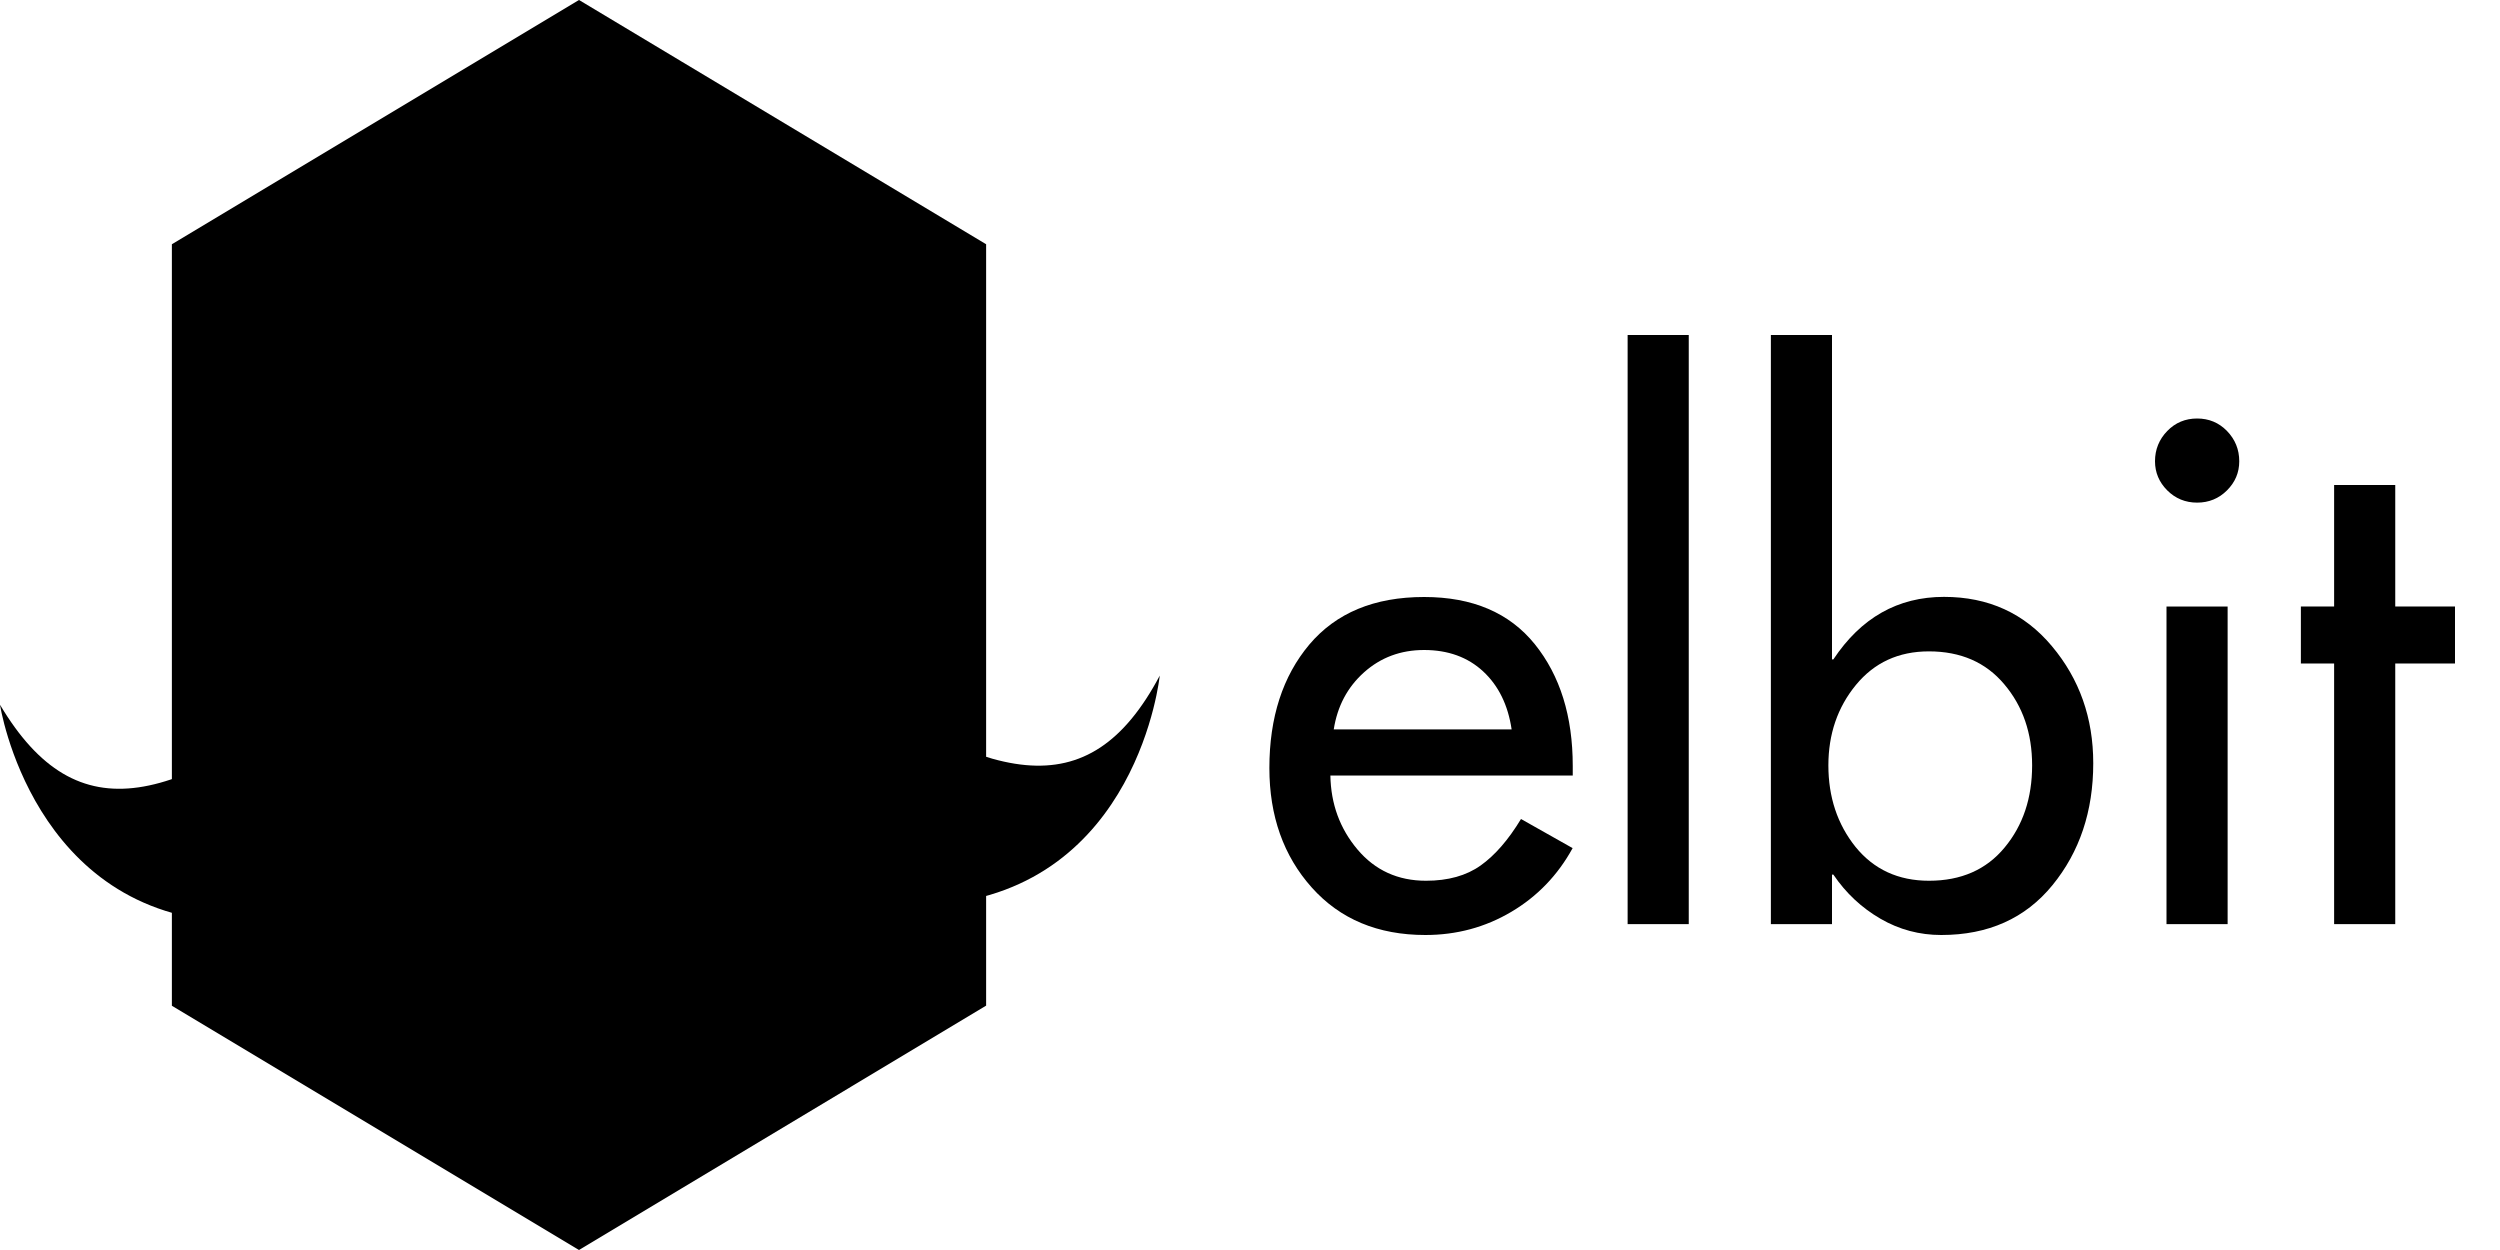 <?xml version="1.0" encoding="utf-8"?>
<!-- Generator: Adobe Illustrator 19.0.0, SVG Export Plug-In . SVG Version: 6.00 Build 0)  -->
<svg version="1.1" id="ElbitLogoType" xmlns="http://www.w3.org/2000/svg" xmlns:xlink="http://www.w3.org/1999/xlink" x="0px"
	 y="0px" viewBox="0 0 2000 1000" style="enable-background:new 0 0 2000 1000;" xml:space="preserve">
<g id="ElbitLogo">
	<polygon id="ElbitLogo-bit" points="767.9,792.7 463.2,975.5 158.4,792.7 158.4,518.4 158.4,207.3 463.2,24.5 767.9,207.3 
		767.9,518.4 	"/>
	<path id="ElbitLogo-border" d="M463.2,1000L137.5,804.6V195.4L463.2,0l325.7,195.4v609.1L463.2,1000z M179.4,780.8l283.8,170.3
		L747,780.8V219.2L463.2,48.9L179.4,219.2V780.8z"/>
	<g id="ElbitLogo-mustache">
		<path id="ElbitLogo-mustache-left" d="M483.4,564c-17.7-87.6-112.8-100-204.4-28.1C140.3,644.9,62.2,668.2,0,563.8
			c0,0,25.8,168.4,186.3,173.9C294.7,741.5,505.8,675,483.4,564z"/>
		<path id="ElbitLogo-mustache-right" d="M445,565c13.2-88.3,107.6-105.6,202.7-38.3c144,101.8,223.2,121.2,280.1,13.8
			c0,0-17.3,169.5-177.3,183.1C642.4,732.7,428.2,677,445,565z"/>
	</g>
</g>
<g id="ElbitType">
	<g id="ElbitType-el">
		<path id="ElbitType-e_1_" d="M1258.1,620.4h-193.8c0.4,22.8,7.6,42.5,21.7,59.2c14.1,16.7,32.4,25,54.8,25
			c17.7,0,32.3-4.1,43.7-12.2c11.4-8.1,22.2-20.5,32.3-37.2l41.3,23.3c-11.9,21.7-28.3,38.7-49.1,51c-20.8,12.3-43.7,18.5-68.7,18.5
			c-38,0-68.3-12.7-90.9-38c-22.6-25.3-33.9-57.2-33.9-95.6c0-40.5,10.7-73.5,32-98.8c21.4-25.3,51.9-38,91.8-38
			c38.7,0,68.2,12.6,88.5,37.7c20.3,25.2,30.4,57.7,30.4,97.5V620.4z M1067,583.5h142.3c-2.9-19.5-10.5-35-22.8-46.4
			c-12.3-11.4-28.1-17.1-47.2-17.1c-18.8,0-34.8,6-48.1,17.9C1077.9,549.8,1069.9,565,1067,583.5z"/>
		<path id="ElbitType-l_1_" d="M1351,268v471.3h-48.9V268H1351z"/>
	</g>
	<g id="ElbitType-bit">
		<path id="ElbitTypeb" d="M1416.7,739.3V268h48.9v259.5h1.1c22.1-33.3,51.6-50,88.5-50c35.5,0,64.3,13.1,86.3,39.4
			c22.1,26.3,33.1,57.5,33.1,93.7c0,38.4-10.9,70.9-32.6,97.5c-21.7,26.6-51.4,39.9-89,39.9c-17.4,0-33.6-4.3-48.6-13
			c-15-8.7-27.6-20.4-37.7-35.3h-1.1v39.6H1416.7z M1543.2,704.6c25.7,0,45.9-8.9,60.5-26.6c14.7-17.7,22-39.6,22-65.7
			c0-25.7-7.4-47.3-22.3-64.9c-14.8-17.6-34.9-26.3-60.3-26.3c-24.3,0-43.7,9-58.4,26.9c-14.7,17.9-22,39.4-22,64.3
			c0,25.3,7.2,47.1,21.7,65.2C1499,695.5,1518.6,704.6,1543.2,704.6z"/>
		<path id="ElbitType-i" d="M1733.8,344.8c6.5-6.7,14.5-10,23.9-10c9.4,0,17.4,3.3,23.9,10c6.5,6.7,9.8,14.8,9.8,24.2
			c0,9.1-3.3,16.8-9.8,23.3c-6.5,6.5-14.5,9.8-23.9,9.8c-9.4,0-17.4-3.3-23.9-9.8c-6.5-6.5-9.8-14.3-9.8-23.3
			C1724,359.6,1727.3,351.5,1733.8,344.8z M1782.1,485.2v254.1h-48.9V485.2H1782.1z"/>
		<path id="ElbitType-t" d="M1916.2,530.8v208.5h-48.9V530.8h-26.6v-45.6h26.6V388h48.9v97.2h47.8v45.6H1916.2z"/>
	</g>
</g>
</svg>
